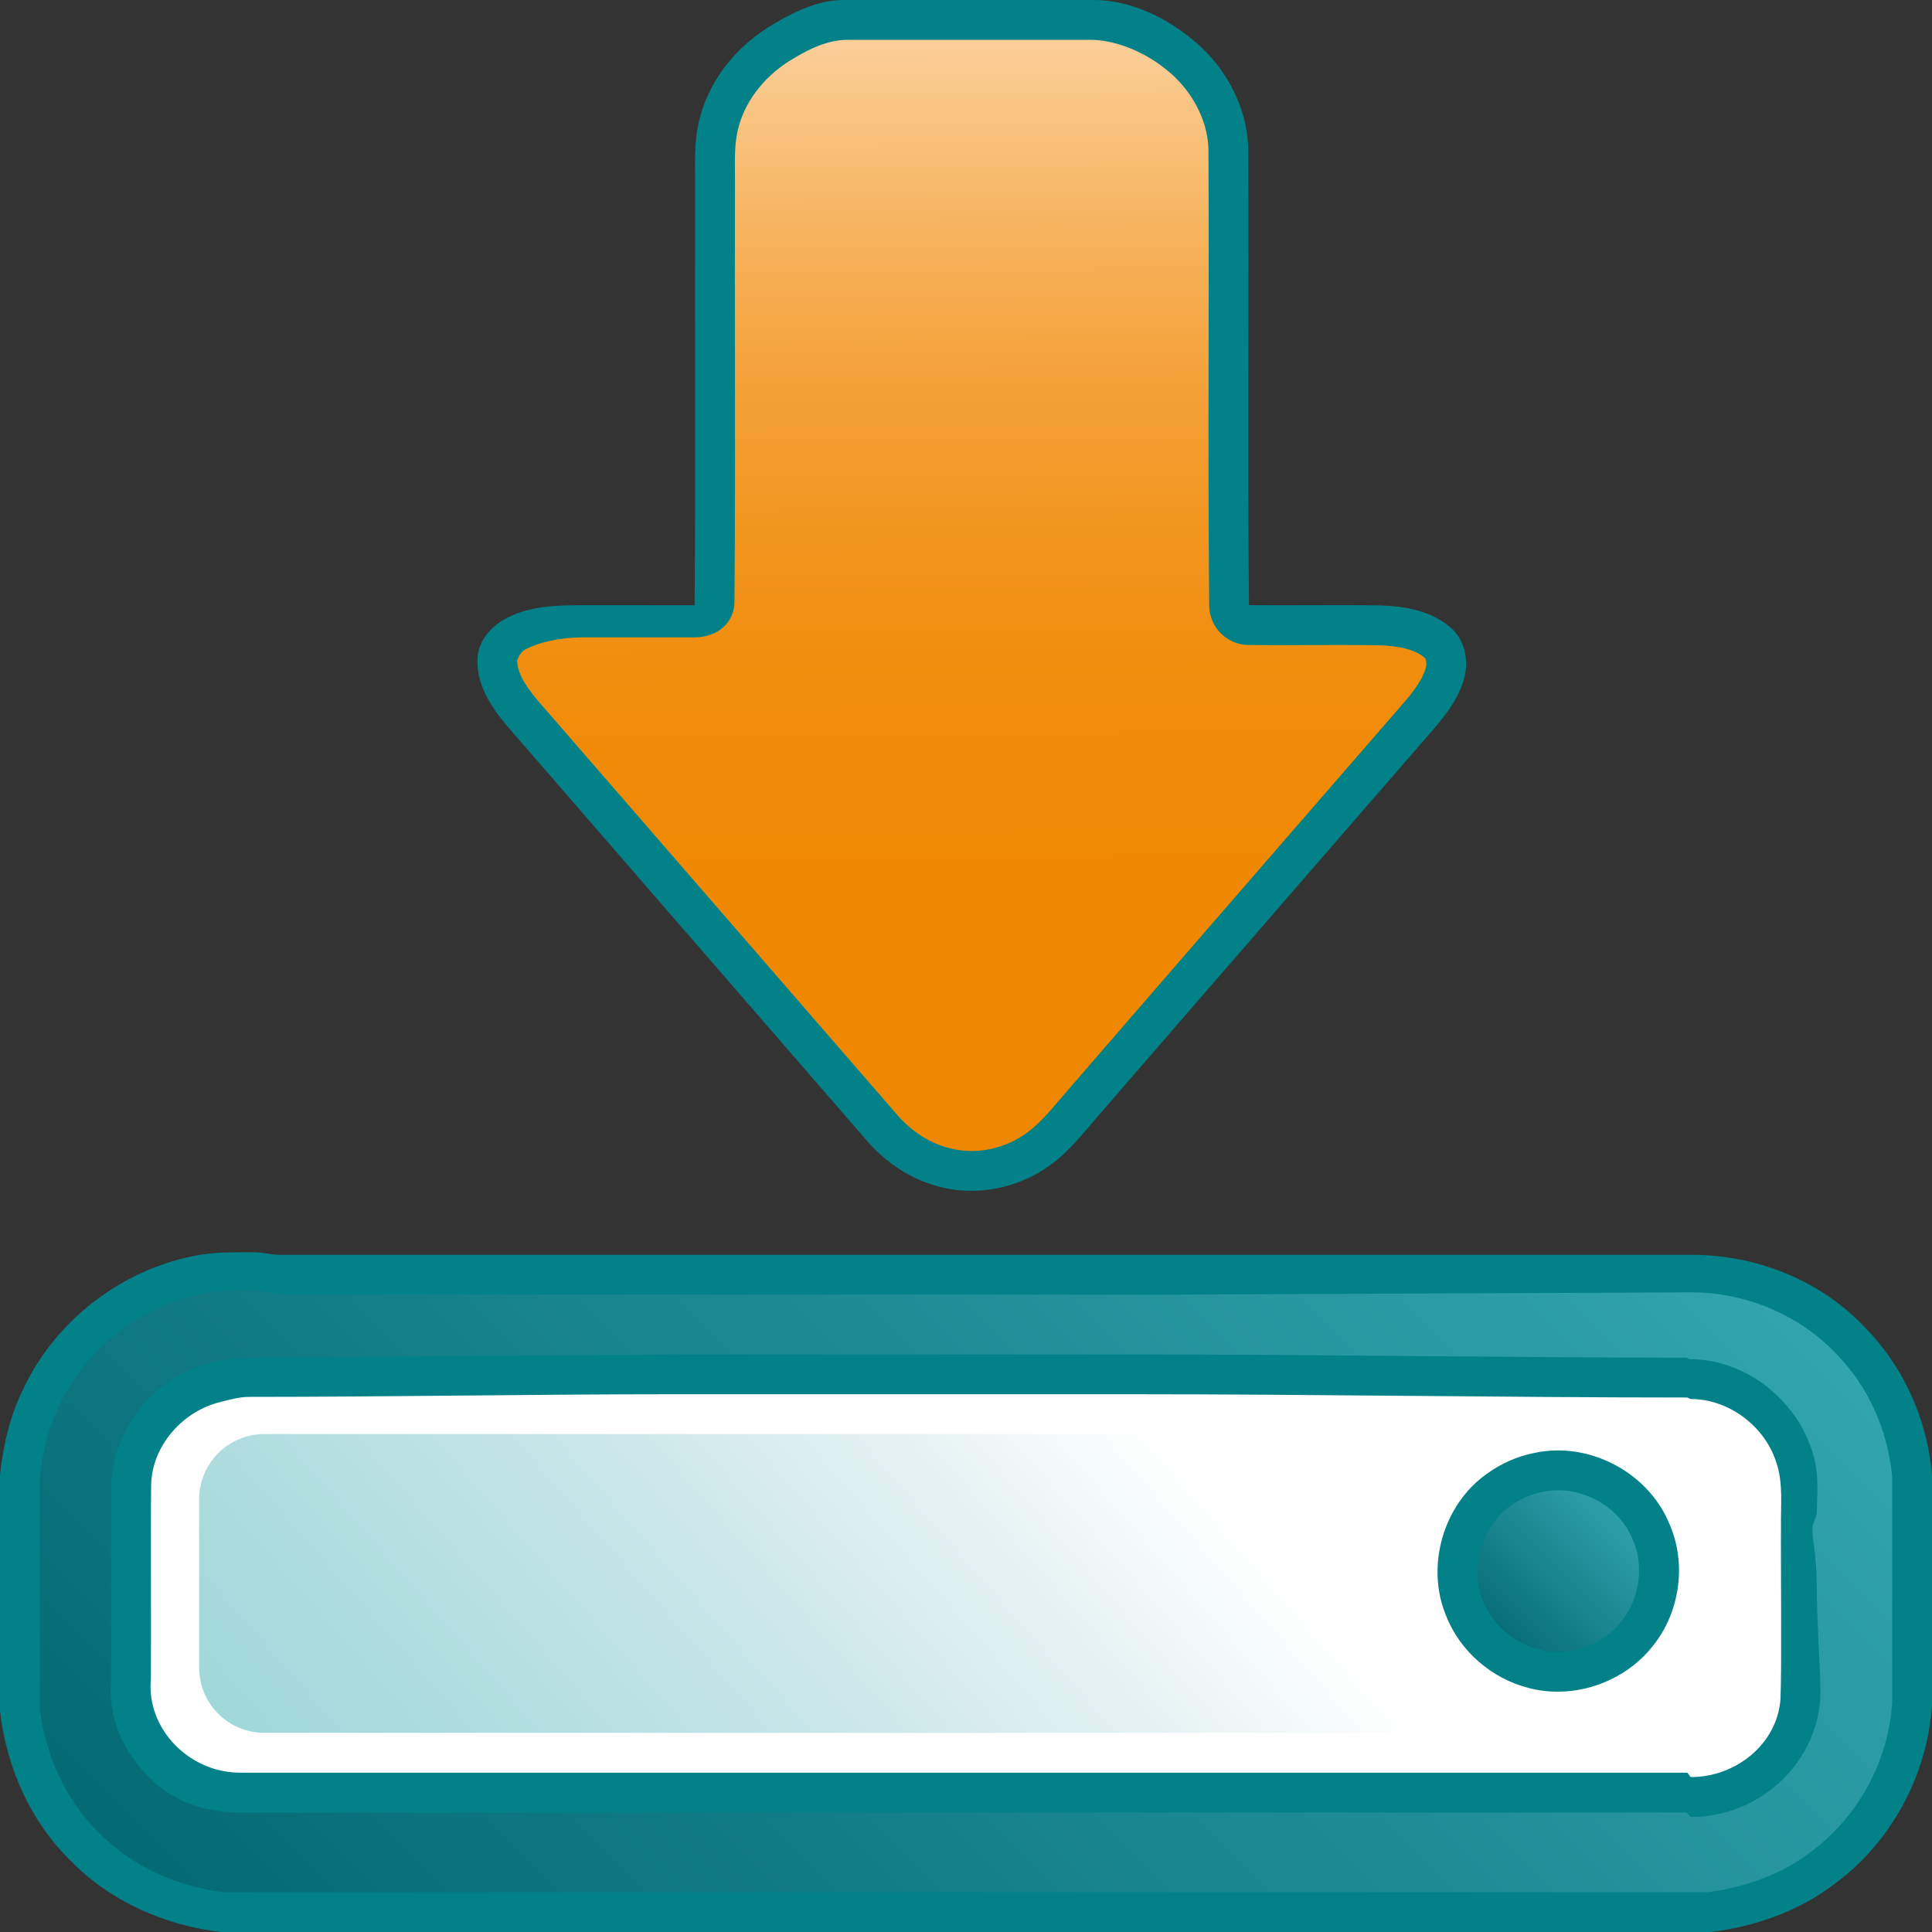 <?xml version="1.0" encoding="iso-8859-1"?>
<svg version="1.1" xmlns="http://www.w3.org/2000/svg" xmlns:xlink="http://www.w3.org/1999/xlink" x="0px" y="0px"
	 viewBox="0 0 97 97" style="enable-background:new 0 0 97 97;" xml:space="preserve">
<rect x="0" y="0" width="97" height="97" fill="#333333" stroke="none"/>
<g id="Capa_1">
</g>
<g id="Capa_2">
	<path id="XMLID_2_" style="fill:#FFFFFF;" d="M93,86.333C93,90.015,90.015,93,86.333,93H10.667C6.985,93,4,90.015,4,86.333V72.667
		C4,68.985,6.985,66,10.667,66h75.667C90.015,66,93,68.985,93,72.667V86.333z"/>
	<g id="XMLID_24_">
		<linearGradient id="XMLID_3_" gradientUnits="userSpaceOnUse" x1="48.585" y1="1.397" x2="48.894" y2="49.377">
			<stop  offset="0" style="stop-color:#FBD19E"/>
			<stop  offset="0.08" style="stop-color:#F9C584"/>
			<stop  offset="0.219" style="stop-color:#F6B25C"/>
			<stop  offset="0.362" style="stop-color:#F4A23B"/>
			<stop  offset="0.509" style="stop-color:#F29621"/>
			<stop  offset="0.661" style="stop-color:#F18E0F"/>
			<stop  offset="0.82" style="stop-color:#F08905"/>
			<stop  offset="1" style="stop-color:#F08701"/>
		</linearGradient>
		<path id="XMLID_28_" style="fill:url(#XMLID_3_);" d="M48.771,58.789c-0.503,0-0.995-0.069-1.462-0.205
			c-1.117-0.303-2.141-0.962-2.981-1.912L26.363,35.963c-0.695-0.803-1.405-1.761-1.393-2.772c-0.005-0.56,0.459-1.034,0.921-1.265
			c0.99-0.525,2.231-0.533,3.432-0.542l5.552,0.005c0.549,0,0.995-0.442,1-0.992c0.035-4.174,0.03-8.349,0.024-12.523
			c-0.003-2.737-0.007-5.474,0.001-8.21c0.004-0.281,0.001-0.575-0.002-0.87c-0.01-0.978-0.02-1.901,0.239-2.74
			c0.46-1.628,1.629-3.074,3.214-3.987c0.92-0.553,1.982-0.824,3.085-1.067h12.402c1.681,0.194,3.149,0.762,4.252,1.643
			c1.576,1.21,2.535,3.016,2.58,4.844c0.018,3.34,0.014,6.7,0.009,10.06c-0.007,4.21-0.013,8.564,0.028,12.848
			c0.005,0.544,0.445,0.985,0.99,0.99c0.501,0.005,1.002,0.007,1.503,0.007l3.051-0.007c0.661,0,1.323,0.003,1.985,0.013
			c1.372,0.036,2.35,0.331,2.976,0.902c0.429,0.394,0.469,1.064,0.318,1.553c-0.275,0.927-0.957,1.705-1.679,2.528l-5.206,5.998
			c-3.712,4.278-7.424,8.555-11.128,12.838c-0.171,0.194-0.346,0.399-0.521,0.605c-0.668,0.787-1.299,1.53-2.09,2.026
			C50.976,58.458,49.867,58.789,48.771,58.789z"/>
		<path id="XMLID_20_" style="fill:#028189;" d="M54.78,2c1.05,0,2.507,0.481,3.717,1.448c1.304,1.001,2.137,2.558,2.175,4.024
			c0.018,3.343,0.013,6.745,0.008,10.036c-0.006,4.225-0.012,8.594,0.029,12.896c0.01,1.089,0.891,1.97,1.98,1.981
			c0.503,0.005,1.007,0.007,1.51,0.007c0.51,0,1.02-0.002,1.53-0.004c0.505-0.002,1.011-0.003,1.516-0.003
			c0.659,0,1.318,0.003,1.956,0.012c1.116,0.029,1.903,0.245,2.332,0.636c0.065,0.06,0.114,0.294,0.036,0.544
			c-0.21,0.706-0.821,1.404-1.468,2.142l-0.316,0.362l-4.909,5.658c-3.708,4.272-7.416,8.545-11.102,12.809
			c-0.181,0.205-0.359,0.415-0.538,0.625c-0.617,0.727-1.201,1.413-1.895,1.849c-0.754,0.495-1.667,0.767-2.57,0.767
			c-0.409,0-0.807-0.056-1.221-0.176c-0.894-0.242-1.773-0.811-2.461-1.589c-3.365-3.881-6.731-7.76-10.098-11.64l-7.874-9.075
			c-0.54-0.623-1.158-1.425-1.15-2.141c0.011-0.054,0.134-0.423,0.414-0.563C27.134,32.207,28.201,32,29.331,32h0.085l3.639,0.001
			L34.873,32c0.001,0,0.001,0,0.002,0c1.098,0,1.991-0.69,2-1.788c0.035-4.182,0.03-8.333,0.025-12.441
			c-0.003-2.734-0.007-5.419,0.001-8.13c0.004-0.301,0.001-0.579-0.002-0.882c-0.009-0.897-0.018-1.733,0.208-2.467
			c0.383-1.357,1.384-2.58,2.775-3.382C40.633,2.458,41.566,2,42.546,2H55 M54.895,0H42.327c-1.199,0-2.414,0.563-3.476,1.201
			c-1.729,0.997-3.123,2.625-3.67,4.559C34.793,7.024,34.919,8.36,34.9,9.661c-0.02,6.909,0.033,13.82-0.026,20.728
			c-1.818-0.002-3.637-0.002-5.455-0.005c-1.341,0.009-2.76,0.002-3.975,0.647c-0.81,0.405-1.484,1.207-1.475,2.147
			c-0.016,1.333,0.802,2.476,1.637,3.44c5.991,6.907,11.983,13.809,17.972,20.716c0.916,1.035,2.107,1.847,3.45,2.209
			c0.567,0.165,1.155,0.245,1.743,0.245c1.292,0,2.585-0.385,3.667-1.095c1.148-0.72,1.955-1.825,2.836-2.824
			c5.331-6.167,10.68-12.319,16.022-18.479c0.85-0.986,1.809-1.967,2.189-3.245c0.274-0.888,0.104-1.94-0.599-2.587
			c-0.976-0.89-2.357-1.13-3.635-1.163c-0.669-0.01-1.338-0.013-2.007-0.013c-1.016,0-2.031,0.007-3.047,0.007
			c-0.497,0-0.994-0.002-1.49-0.007c-0.073-7.64,0.004-15.283-0.037-22.923c-0.055-2.193-1.23-4.275-2.957-5.6
			C58.344,0.766,56.624,0,54.895,0L54.895,0z"/>
	</g>
	<g id="XMLID_41_">
		<g id="XMLID_55_">
			<linearGradient id="XMLID_4_" gradientUnits="userSpaceOnUse" x1="19.962" y1="108.425" x2="77.044" y2="51.342">
				<stop  offset="0" style="stop-color:#036973"/>
				<stop  offset="1" style="stop-color:#32A5AE"/>
			</linearGradient>
			<path id="XMLID_49_" style="fill:url(#XMLID_4_);" d="M11.167,96c-2.698-0.321-5.141-1.477-6.886-3.257
				C2.48,90.988,1.322,88.552,1,85.861v-11.78c0.178-1.579,0.537-2.889,1.097-4.001c1.483-3.097,4.47-5.426,7.804-6.094
				c0.892-0.191,1.794-0.23,2.879-0.23l1.237,0.006l70.867,0.002c2.995,0,5.975,1.285,8.014,3.437
				c1.766,1.802,2.865,4.254,3.107,6.916L96,85.556c-0.192,3.2-1.868,6.297-4.48,8.223c-1.535,1.176-3.497,1.939-5.691,2.222H11.167
				z M84.906,90.226c2.792,0,5.304-2.218,5.485-4.973c0.048-1.025,0.037-3.662,0.029-5.824c-0.005-1.169-0.009-2.165-0.003-2.695
				c-0.006-0.293,0-0.543,0.005-0.808c0.017-0.88,0.035-1.87-0.313-2.847c-0.704-2.17-2.9-3.761-5.213-3.761
				c-0.086,0-0.171,0.004-0.257,0.008l-72.135-0.003c-0.51,0-1.088,0-1.688,0.154c-2.382,0.581-4.166,2.748-4.23,5.151
				c-0.014,1.046-0.012,3.186-0.009,5.269c0.002,1.87,0.005,3.693-0.005,4.619c-0.132,1.4,0.402,2.702,1.471,3.873
				C9.107,89.552,10.564,90,12.043,90h72.625C84.748,90,84.827,90.226,84.906,90.226z"/>
			<path id="XMLID_44_" style="fill:#028189;" d="M12.78,64.756l0.642,0.122L14.017,65h16.148h14.259h14.259l26.245-0.117
				c2.681,0,5.388,1.109,7.265,3.09c1.574,1.607,2.569,3.748,2.806,6.147v11.374c-0.192,2.947-1.713,5.74-4.104,7.502
				c-1.366,1.047-3.139,1.738-5.134,2.005H11.228c-2.45-0.304-4.66-1.352-6.265-2.989C3.354,90.444,2.305,88.242,2,85.801V74.138
				c0.167-1.434,0.491-2.616,1.007-3.643c1.341-2.802,4.058-4.92,7.117-5.534C10.916,64.791,11.758,64.756,12.78,64.756
				 M84.645,68.165C75.335,68.162,66.02,68,56.709,68H45.286H33.864l-21.358,0.161c-0.542,0-1.216,0.081-1.913,0.261
				c-2.823,0.687-4.928,3.292-5.005,6.165c-0.014,1.047-0.011,3.223-0.009,5.309c0.002,1.811,0.005,3.587-0.004,4.527
				c-0.133,1.732,0.495,3.28,1.731,4.634C8.557,90.428,10.284,91,12.043,91h0.076h24.191h24.191h24.143
				c0.087,0,0.175,0.225,0.262,0.225c3.356,0,6.263-2.589,6.484-5.946c0.048-1.028-0.171-3.554-0.18-5.832
				C91.207,78.276,91,77.303,91,76.772c0-0.021,0-0.042,0-0.063c0-0.249,0.209-0.501,0.214-0.753
				c0.018-0.957,0.143-2.042-0.257-3.179c-0.852-2.584-3.387-4.537-6.111-4.537C84.762,68.24,84.73,68.161,84.645,68.165
				 M12.78,62.875c-1.032,0-2.064-0.027-3.076,0.19c-3.658,0.733-6.892,3.236-8.501,6.596C0.515,71.029,0.167,72.509,0,74.025V85.92
				c0.324,2.808,1.527,5.535,3.567,7.523C5.56,95.477,8.294,96.677,11.11,97H85.89c2.232-0.278,4.426-1.041,6.222-2.417
				c2.855-2.103,4.678-5.494,4.888-9.027V74.025c-0.254-2.786-1.41-5.385-3.378-7.394C91.391,64.276,88.181,63,84.929,63
				c-0.015,0-0.031,0-0.046,0c-8.734,0-17.465,0-26.199,0c-9.506,0-19.013,0-28.518,0c-5.382,0-10.766,0-16.148,0
				C13.606,63,13.193,62.875,12.78,62.875L12.78,62.875z M84.691,70.165c0.069-0.004,0.138,0.076,0.207,0.076
				c1.885,0,3.689,1.349,4.27,3.141c0.381,1.068,0.227,2.237,0.25,3.348c-0.017,1.516,0.045,7.043-0.025,8.557
				c-0.149,2.259-2.231,3.934-4.486,3.934c-0.071,0-0.143-0.22-0.214-0.22c-8.065,0-16.127,0-24.191,0c-16.127,0-32.256,0-48.383,0
				c-0.026,0-0.051,0-0.076,0c-2.527,0-4.699-2.185-4.469-4.694c0.021-1.956-0.013-7.804,0.013-9.762
				c0.053-1.967,1.576-3.691,3.478-4.154c0.47-0.121,0.959-0.257,1.44-0.257C19.625,70.134,26.744,70,33.864,70
				c7.616,0,15.229,0,22.845,0C66.035,70,75.365,70.162,84.691,70.165L84.691,70.165z"/>
		</g>
	</g>
	<linearGradient id="XMLID_5_" gradientUnits="userSpaceOnUse" x1="57.612" y1="71.533" x2="-67.403" y2="180.839">
		<stop  offset="0" style="stop-color:#FFFFFF"/>
		<stop  offset="0.064" style="stop-color:#D4EAEC"/>
		<stop  offset="0.151" style="stop-color:#A1D5D9"/>
		<stop  offset="0.243" style="stop-color:#78C6C9"/>
		<stop  offset="0.337" style="stop-color:#4DBBBE"/>
		<stop  offset="0.435" style="stop-color:#27B4B7"/>
		<stop  offset="0.54" style="stop-color:#00B0B5"/>
		<stop  offset="0.781" style="stop-color:#00AFB3"/>
	</linearGradient>
	<path id="XMLID_26_" style="opacity:0.65;fill:url(#XMLID_5_);" d="M87,83.731C87,85.536,85.536,87,83.731,87H13.269
		C11.464,87,10,85.536,10,83.731v-8.462C10,73.464,11.464,72,13.269,72h70.462C85.536,72,87,73.464,87,75.269V83.731z"/>
	<g id="XMLID_21_">
		<linearGradient id="XMLID_6_" gradientUnits="userSpaceOnUse" x1="74.657" y1="82.449" x2="81.806" y2="75.301">
			<stop  offset="0" style="stop-color:#036973"/>
			<stop  offset="1" style="stop-color:#32A5AE"/>
		</linearGradient>
		<path id="XMLID_18_" style="fill:url(#XMLID_6_);" d="M78.203,83.936c-0.415,0-0.821-0.053-1.209-0.157
			c-1.564-0.397-2.885-1.554-3.458-3.02c-0.868-2.077-0.114-4.686,1.709-5.96c0.603-0.433,1.28-0.729,1.967-0.866
			c0.343-0.076,0.675-0.112,1.009-0.112c1.972,0,3.878,1.23,4.634,2.99c0.776,1.683,0.51,3.765-0.653,5.206
			C81.271,83.204,79.741,83.936,78.203,83.936z"/>
		<path id="XMLID_15_" style="fill:#028189;" d="M78.22,74.821L78.22,74.821c1.584,0,3.112,0.981,3.715,2.384
			c0.007,0.017,0.015,0.033,0.022,0.05c0.601,1.299,0.381,2.999-0.553,4.156c-0.737,0.94-1.963,1.524-3.201,1.524
			c-0.327,0-0.647-0.041-0.976-0.13c-1.225-0.311-2.309-1.258-2.777-2.454c-0.674-1.612-0.06-3.735,1.389-4.747
			c0.477-0.343,1.02-0.581,1.614-0.7C77.7,74.849,77.958,74.821,78.22,74.821 M78.22,72.821c-0.402,0-0.805,0.043-1.203,0.131
			c-0.845,0.168-1.648,0.527-2.345,1.028c-2.215,1.548-3.105,4.66-2.067,7.143c0.693,1.773,2.285,3.152,4.13,3.621
			c0.481,0.129,0.975,0.191,1.469,0.191c1.825,0,3.645-0.848,4.776-2.291c1.391-1.723,1.724-4.216,0.794-6.229
			C82.844,74.252,80.553,72.821,78.22,72.821L78.22,72.821z"/>
	</g>
</g>
</svg>

